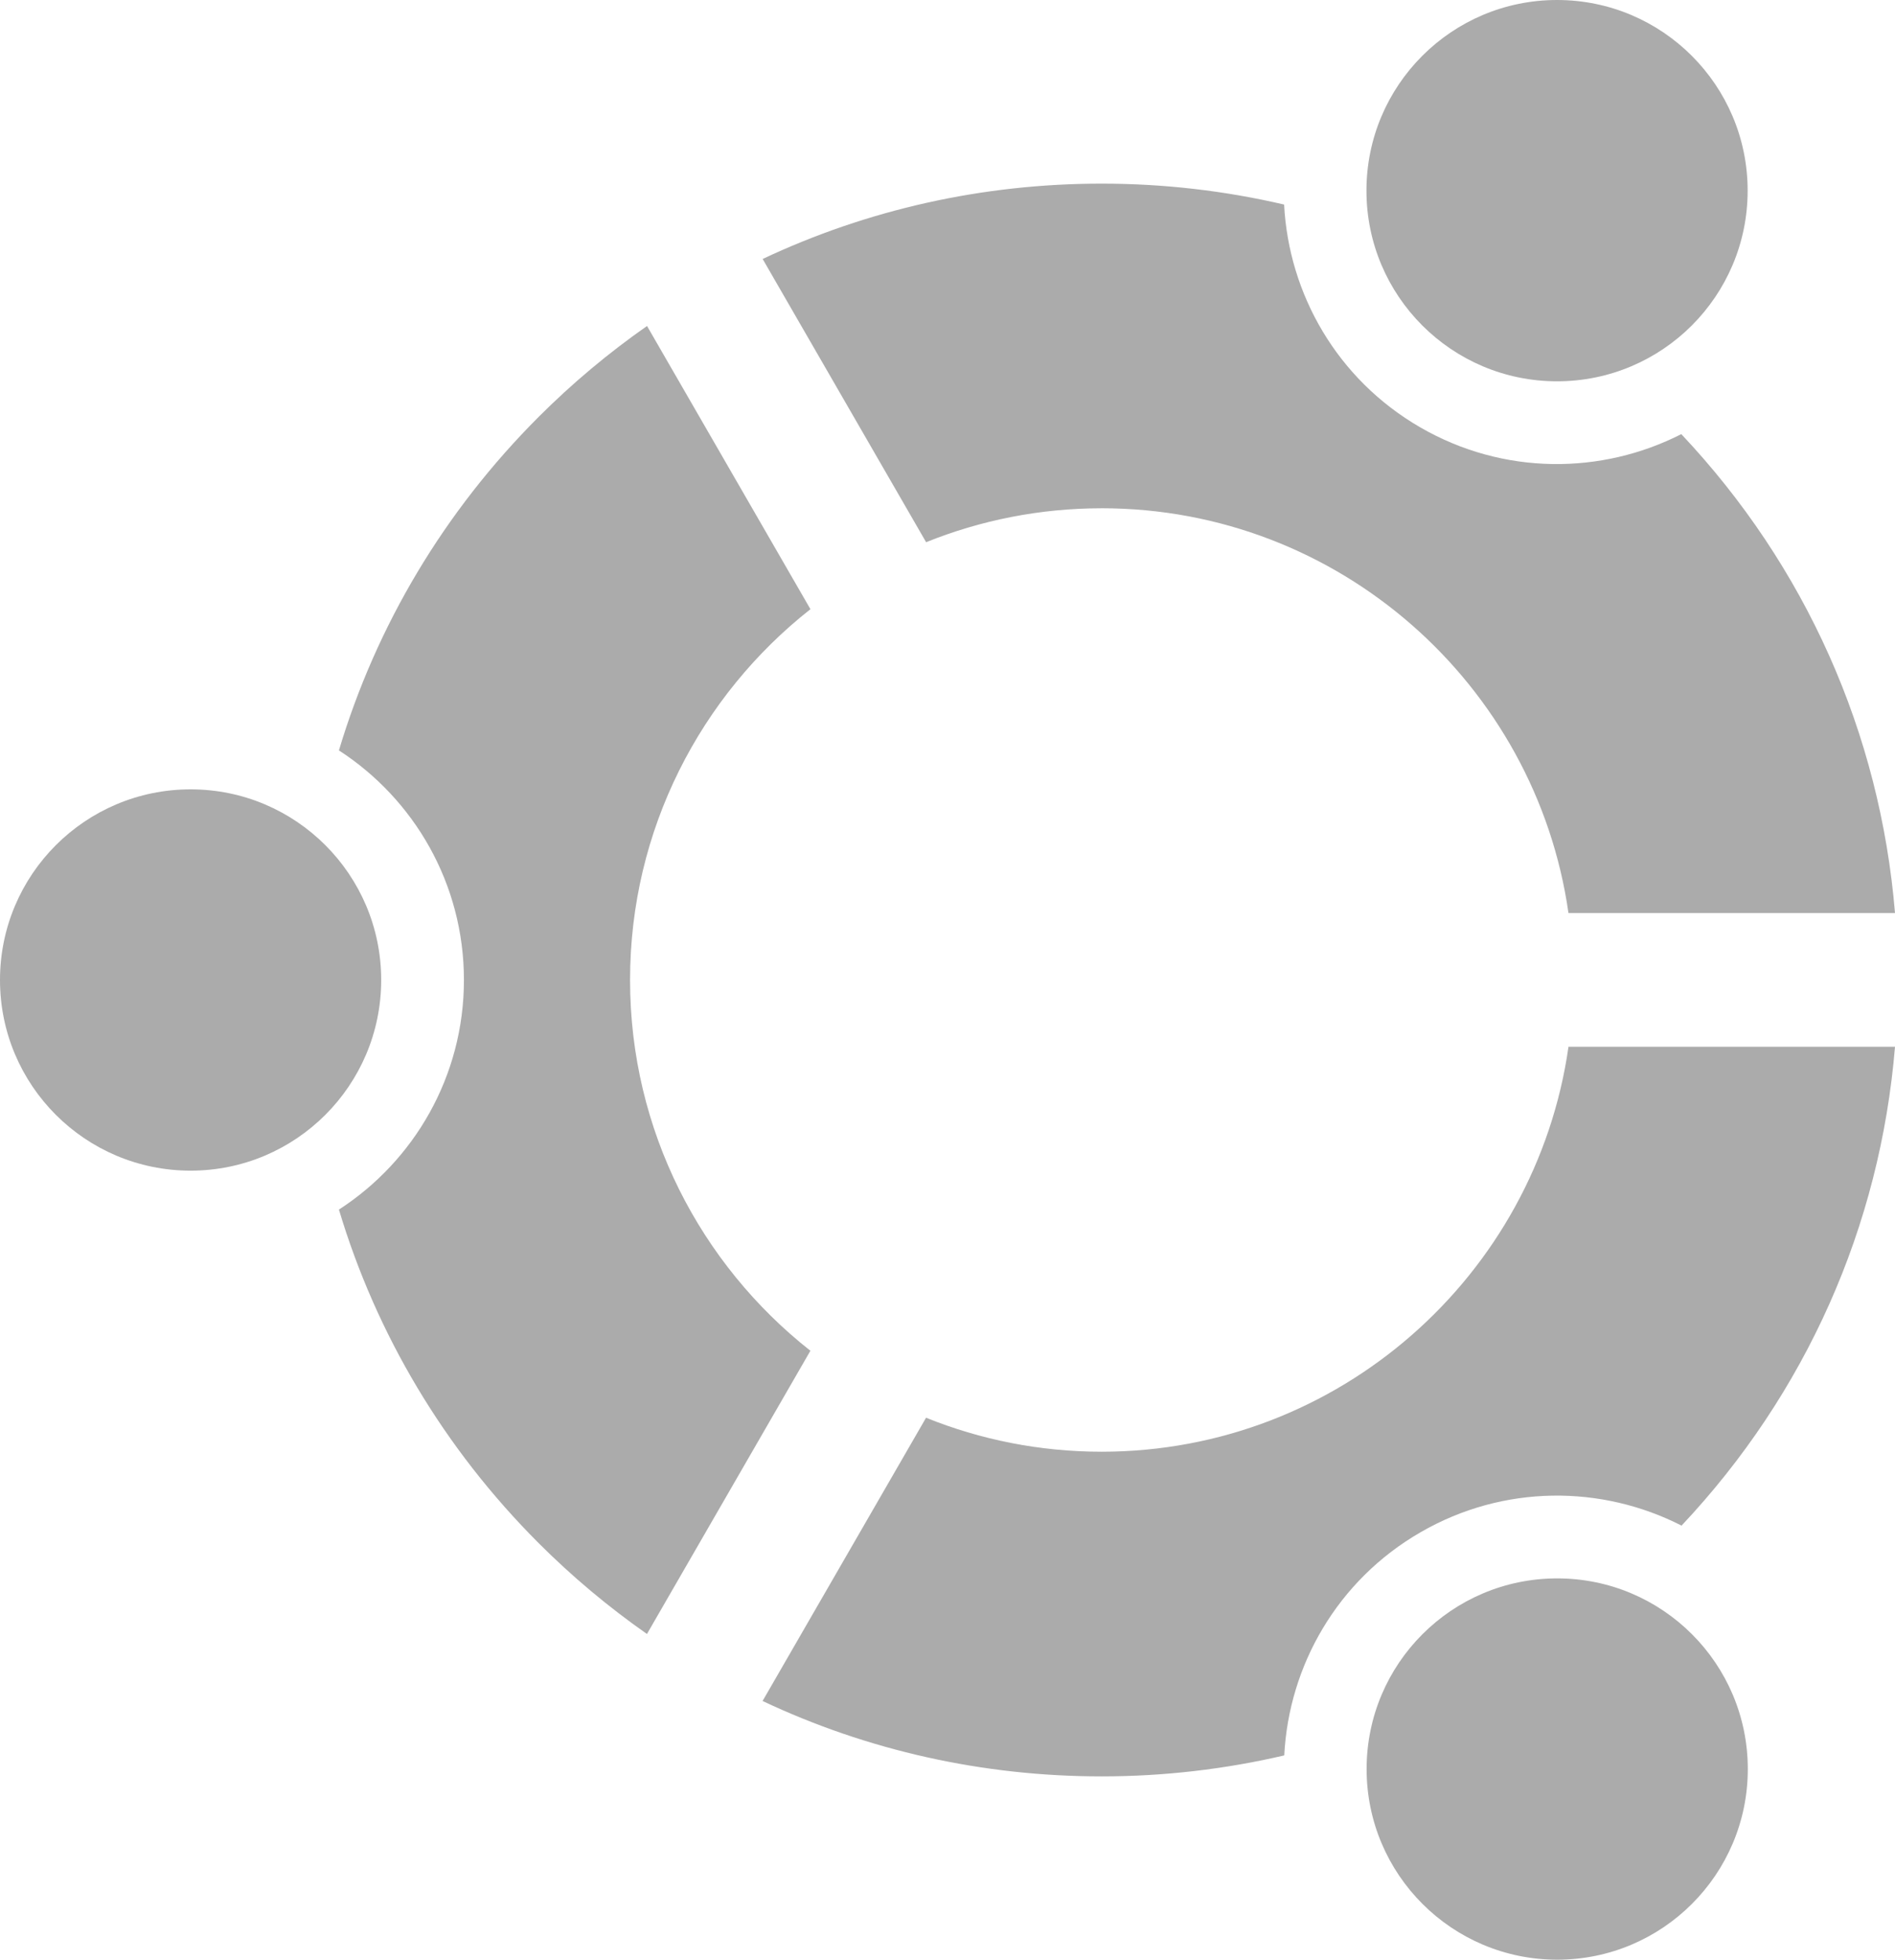 <?xml version="1.0" encoding="UTF-8" standalone="no"?>
<!-- Created with Inkscape (http://www.inkscape.org/) -->

<svg
   xmlns:dc="http://purl.org/dc/elements/1.1/"
   xmlns:cc="http://creativecommons.org/ns#"
   xmlns:rdf="http://www.w3.org/1999/02/22-rdf-syntax-ns#"
   xmlns:svg="http://www.w3.org/2000/svg"
   xmlns="http://www.w3.org/2000/svg"
   xmlns:sodipodi="http://sodipodi.sourceforge.net/DTD/sodipodi-0.dtd"
   xmlns:inkscape="http://www.inkscape.org/namespaces/inkscape"
   version="1.0"
   width="96.889"
   height="100.168"
   id="svg2060"
   sodipodi:version="0.32"
   inkscape:version="0.91 r13725"
   sodipodi:docname="ubuntu-logo.svg">
  <sodipodi:namedview
     inkscape:window-height="1020"
     inkscape:window-width="1920"
     inkscape:pageshadow="2"
     inkscape:pageopacity="0.0"
     guidetolerance="10.0"
     gridtolerance="10.0"
     objecttolerance="10.0"
     borderopacity="1.0"
     bordercolor="#666666"
     pagecolor="#ffffff"
     id="base"
     inkscape:zoom="18.787772"
     inkscape:cx="83.10372"
     inkscape:cy="90.262545"
     inkscape:window-x="0"
     inkscape:window-y="0"
     inkscape:current-layer="svg2060"
     showgrid="false"
     inkscape:window-maximized="1" />
  <defs
     id="defs2062" />
  <g
     id="g4139"
     style="fill:#747474;fill-opacity:0.6">
    <circle
       cx="9.745"
       cy="50.092"
       r="9.745"
       style="fill:#747474;fill-opacity:0.6"
       id="circle15" />
    <circle
       cx="79.618"
       cy="90.423"
       r="9.745"
       style="fill:#747474;fill-opacity:0.6"
       id="circle17" />
    <path
       d="m 56.326,25.979 c 12.134,0 22.201,9.01 23.868,20.691 l 16.695,0 C 96.131,37.491 92.325,28.937 85.963,22.19 81.889,24.265 76.879,24.305 72.623,21.848 68.363,19.389 65.892,15.027 65.655,10.456 62.631,9.751 59.507,9.386 56.326,9.386 c -6.092,0 -11.979,1.33 -17.333,3.851 l 8.358,14.477 c 2.776,-1.117 5.805,-1.734 8.974,-1.734 z"
       style="fill:#747474;fill-opacity:0.6"
       id="path19"
       inkscape:connector-curvature="0" />
    <path
       d="m 80.195,53.503 c -1.663,11.685 -11.732,20.7 -23.869,20.7 -3.172,0 -6.202,-0.617 -8.978,-1.737 L 38.989,86.945 c 5.353,2.523 11.242,3.853 17.336,3.853 3.184,0 6.312,-0.367 9.337,-1.072 0.233,-4.576 2.705,-8.946 6.968,-11.406 4.257,-2.459 9.269,-2.419 13.345,-0.34 6.357,-6.748 10.158,-15.301 10.914,-24.477 l -16.693,0 z"
       style="fill:#747474;fill-opacity:0.6"
       id="path21"
       inkscape:connector-curvature="0" />
    <path
       d="m 32.214,50.092 c 0,-7.682 3.611,-14.536 9.223,-18.954 L 33.082,16.663 c -1.96,1.369 -3.814,2.919 -5.541,4.645 -4.836,4.836 -8.304,10.675 -10.212,17.048 3.845,2.491 6.391,6.814 6.391,11.736 0,4.921 -2.546,9.246 -6.391,11.735 1.909,6.373 5.376,12.212 10.212,17.048 1.726,1.726 3.578,3.273 5.537,4.644 L 41.435,69.043 C 35.823,64.624 32.214,57.771 32.214,50.092 Z"
       style="fill:#747474;fill-opacity:0.6"
       id="path23"
       inkscape:connector-curvature="0" />
    <circle
       cx="79.61"
       cy="9.745"
       r="9.745"
       style="fill:#747474;fill-opacity:0.6"
       id="circle25" />
    <g
       transform="matrix(1.068,0,0,1.068,0,-0.002)"
       style="fill:#747474;fill-opacity:0.6"
       id="g27" />
  </g>
</svg>
